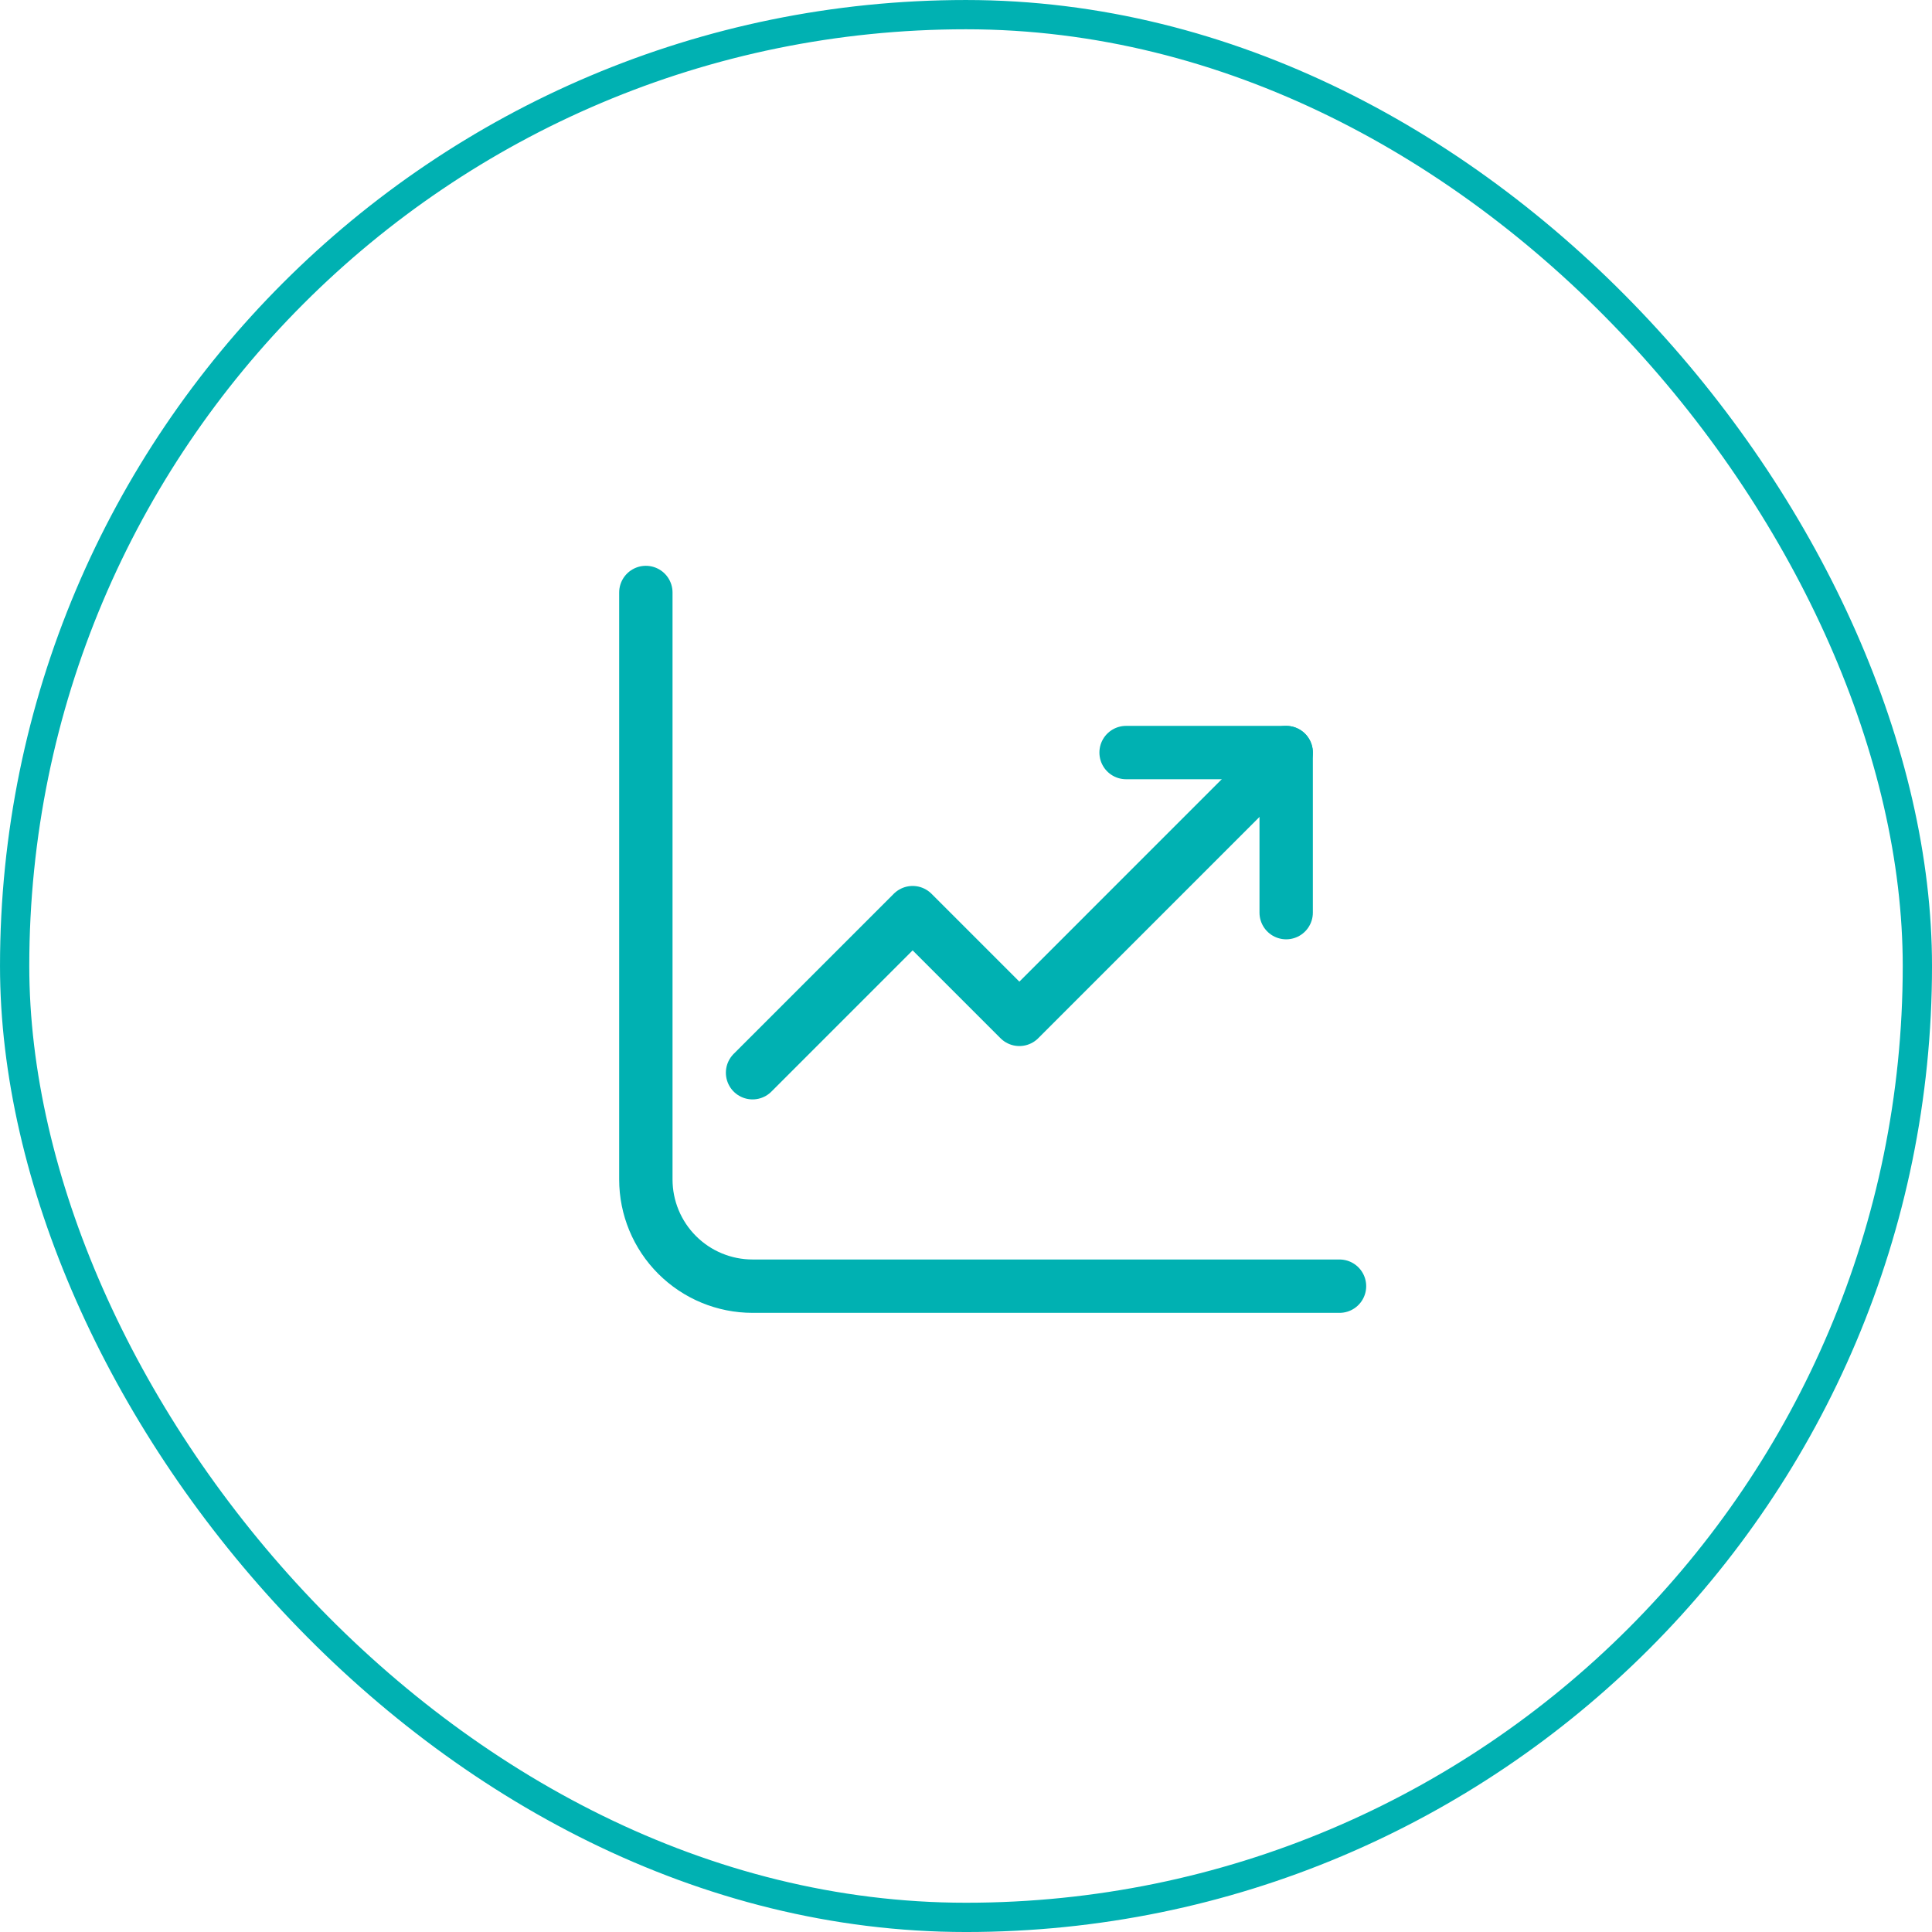<svg width="100" height="100" viewBox="0 0 100 100" fill="none" xmlns="http://www.w3.org/2000/svg">
<rect x="0.758" y="0.758" width="98.485" height="98.485" rx="49.242" stroke="#00B1B2" stroke-width="1.515"/>
<path d="M33.429 30.667V61.048C33.429 62.513 34.011 63.918 35.047 64.954C36.082 65.99 37.487 66.572 38.952 66.572H69.333" stroke="#00B1B2" stroke-width="2.762" stroke-linecap="round" stroke-linejoin="round"/>
<path d="M38.952 55.524L47.238 47.238L52.762 52.762L66.571 38.952" stroke="#00B1B2" stroke-width="2.762" stroke-linecap="round" stroke-linejoin="round"/>
<path d="M66.572 47.238V38.952H58.286" stroke="#00B1B2" stroke-width="2.762" stroke-linecap="round" stroke-linejoin="round"/>
</svg>
